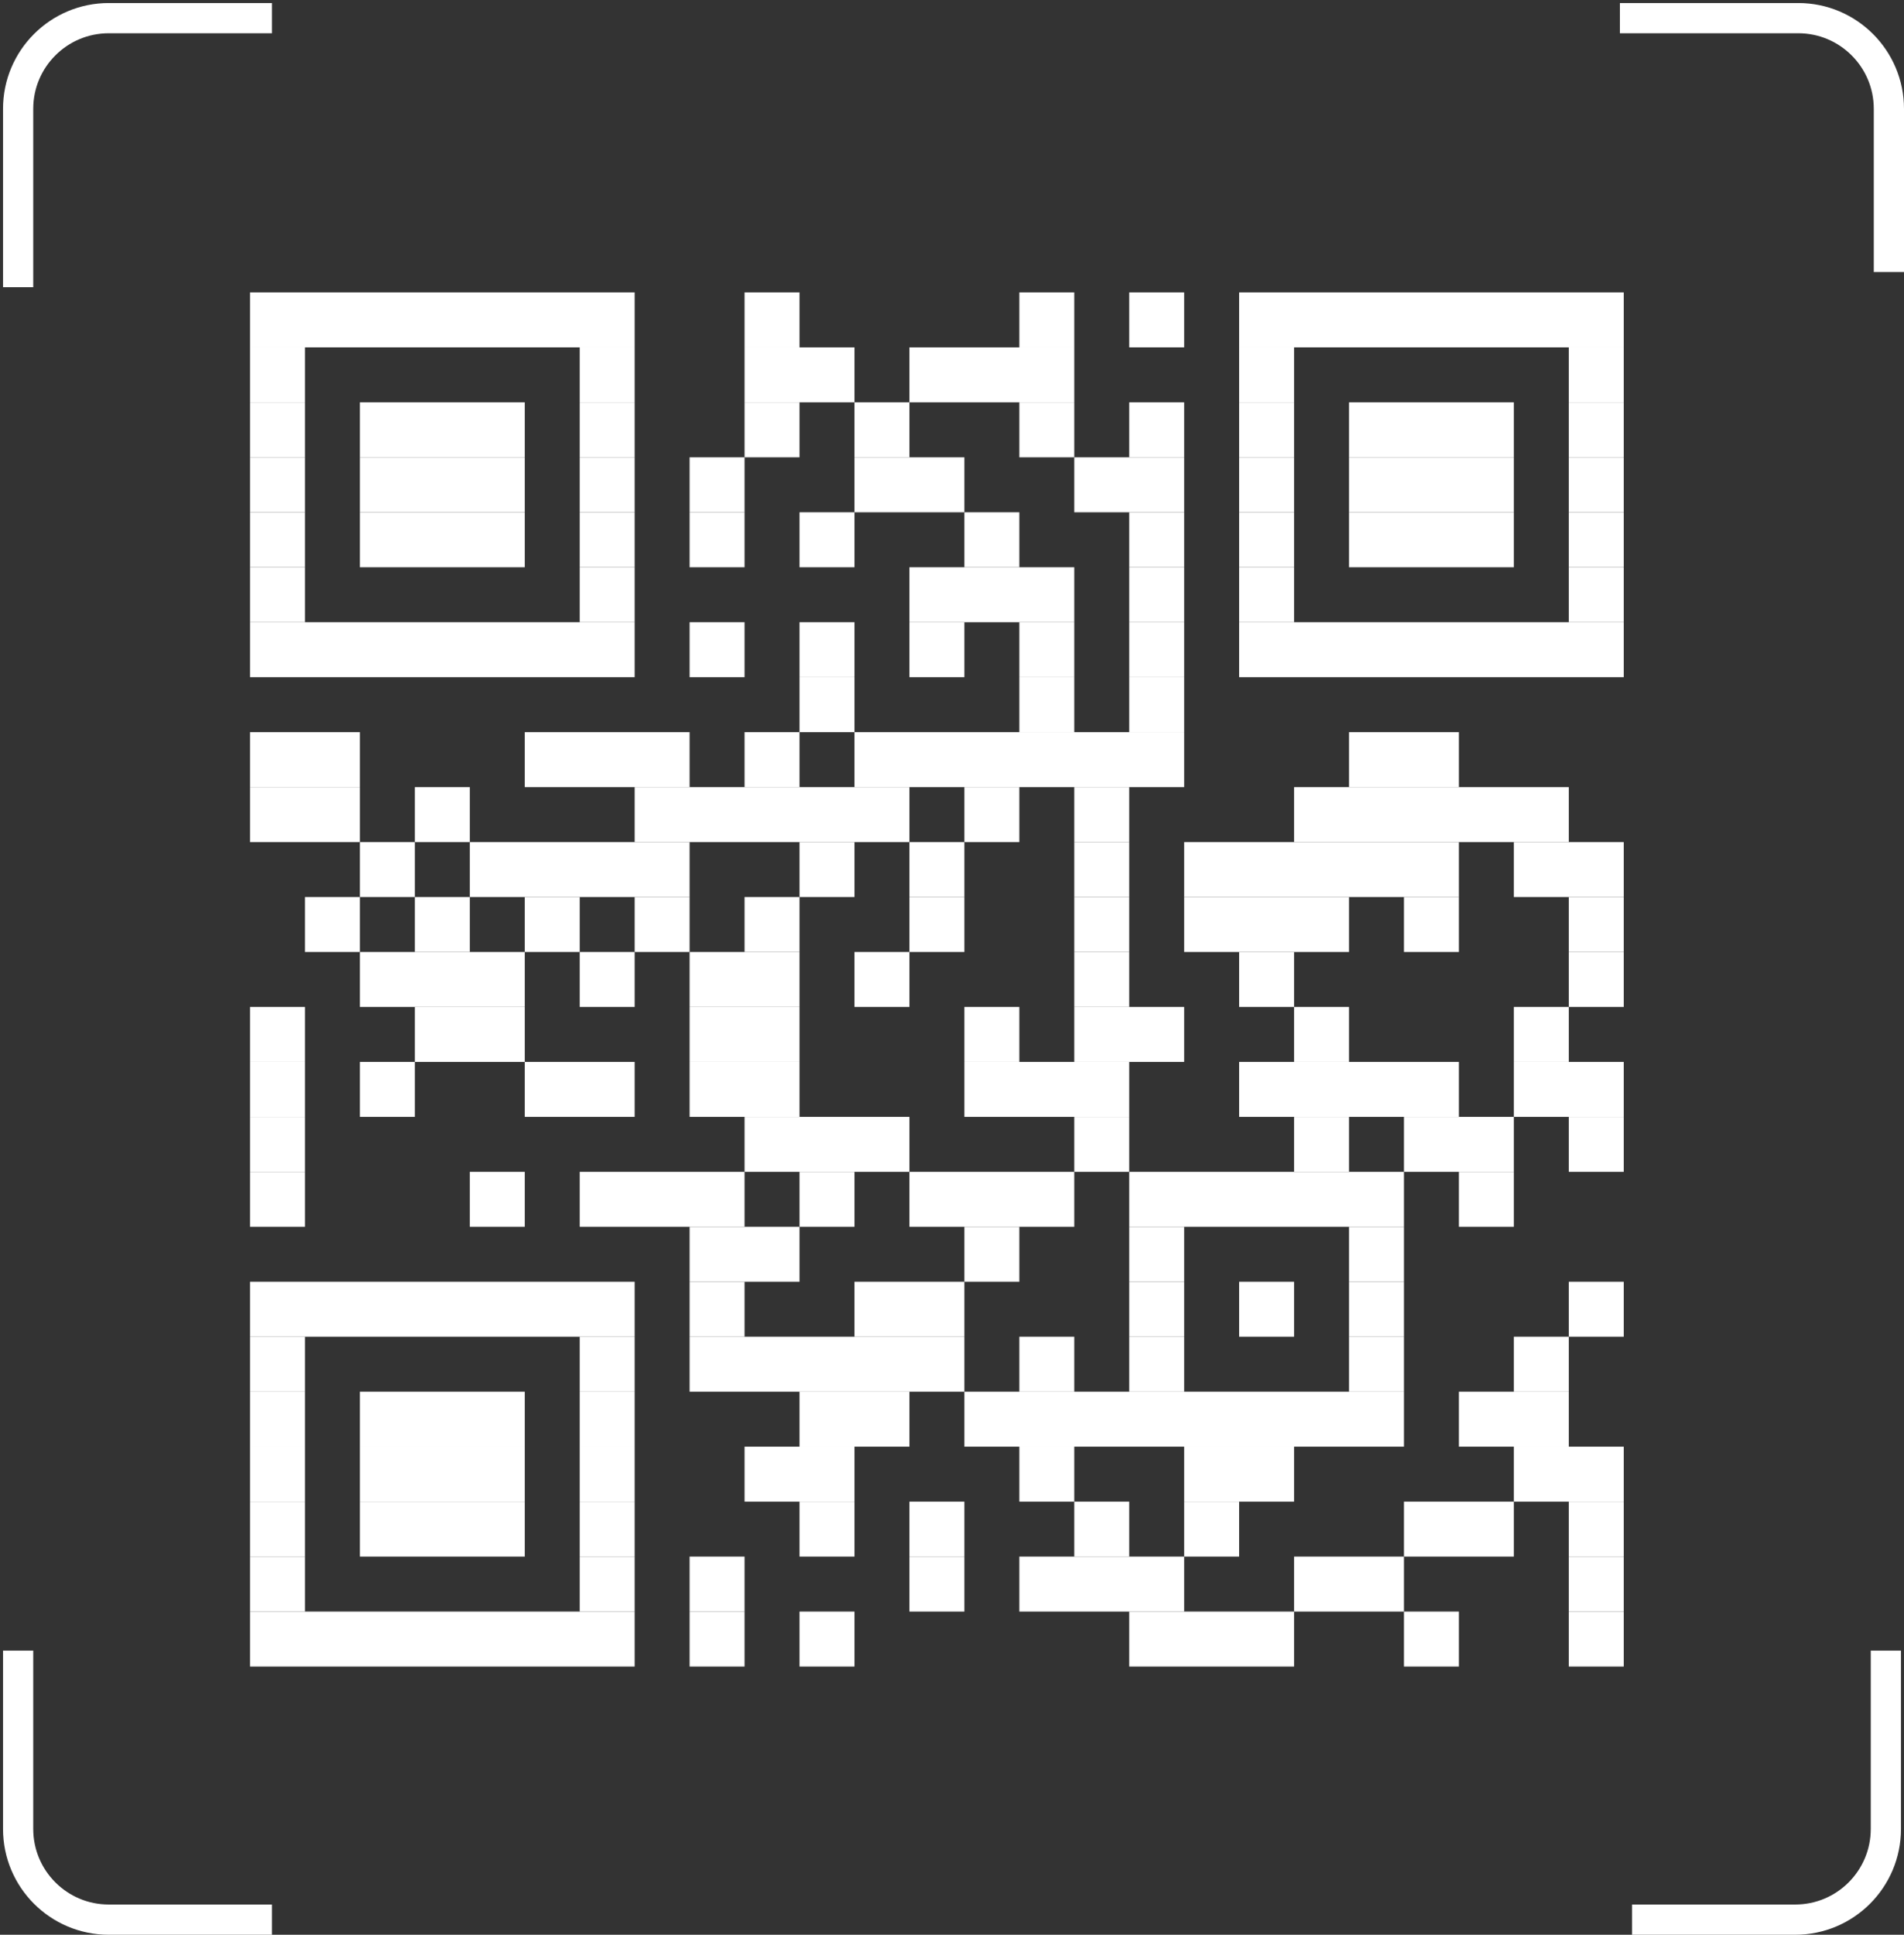 <svg width="315" height="320" viewBox="0 0 315 320" fill="none" xmlns="http://www.w3.org/2000/svg">
<rect x="0" y="0" width="315" height="320" fill="#333333" stroke="none"/>
<g clip-path="url(#clip0_286_58)">
<path d="M105 48.364H41.364V57.454H105V48.364Z" fill="white"/>
<path d="M132.273 48.364H123.182V57.454H132.273V48.364Z" fill="white"/>
<path d="M177.727 48.364H168.636V57.454H177.727V48.364Z" fill="white"/>
<path d="M195.909 48.364H186.818V57.454H195.909V48.364Z" fill="white"/>
<path d="M268.636 48.364H205V57.454H268.636V48.364Z" fill="white"/>
<path d="M50.455 57.454H41.364V66.545H50.455V57.454Z" fill="white"/>
<path d="M105 57.454H95.909V66.545H105V57.454Z" fill="white"/>
<path d="M141.364 57.454H123.182V66.545H141.364V57.454Z" fill="white"/>
<path d="M177.727 57.454H150.455V66.545H177.727V57.454Z" fill="white"/>
<path d="M214.091 57.454H205V66.545H214.091V57.454Z" fill="white"/>
<path d="M268.636 57.454H259.546V66.545H268.636V57.454Z" fill="white"/>
<path d="M50.455 66.545H41.364V75.636H50.455V66.545Z" fill="white"/>
<path d="M86.818 66.545H59.545V75.636H86.818V66.545Z" fill="white"/>
<path d="M105 66.545H95.909V75.636H105V66.545Z" fill="white"/>
<path d="M132.273 66.545H123.182V75.636H132.273V66.545Z" fill="white"/>
<path d="M150.455 66.545H141.364V75.636H150.455V66.545Z" fill="white"/>
<path d="M177.727 66.545H168.636V75.636H177.727V66.545Z" fill="white"/>
<path d="M195.909 66.545H186.818V75.636H195.909V66.545Z" fill="white"/>
<path d="M214.091 66.545H205V75.636H214.091V66.545Z" fill="white"/>
<path d="M250.455 66.545H223.182V75.636H250.455V66.545Z" fill="white"/>
<path d="M268.636 66.545H259.546V75.636H268.636V66.545Z" fill="white"/>
<path d="M50.455 75.636H41.364V84.727H50.455V75.636Z" fill="white"/>
<path d="M86.818 75.636H59.545V84.727H86.818V75.636Z" fill="white"/>
<path d="M105 75.636H95.909V84.727H105V75.636Z" fill="white"/>
<path d="M123.182 75.636H114.091V84.727H123.182V75.636Z" fill="white"/>
<path d="M159.545 75.636H141.364V84.727H159.545V75.636Z" fill="white"/>
<path d="M195.909 75.636H177.727V84.727H195.909V75.636Z" fill="white"/>
<path d="M214.091 75.636H205V84.727H214.091V75.636Z" fill="white"/>
<path d="M250.455 75.636H223.182V84.727H250.455V75.636Z" fill="white"/>
<path d="M268.636 75.636H259.546V84.727H268.636V75.636Z" fill="white"/>
<path d="M50.455 84.727H41.364V93.818H50.455V84.727Z" fill="white"/>
<path d="M86.818 84.727H59.545V93.818H86.818V84.727Z" fill="white"/>
<path d="M105 84.727H95.909V93.818H105V84.727Z" fill="white"/>
<path d="M123.182 84.727H114.091V93.818H123.182V84.727Z" fill="white"/>
<path d="M141.364 84.727H132.273V93.818H141.364V84.727Z" fill="white"/>
<path d="M168.636 84.727H159.545V93.818H168.636V84.727Z" fill="white"/>
<path d="M195.909 84.727H186.818V93.818H195.909V84.727Z" fill="white"/>
<path d="M214.091 84.727H205V93.818H214.091V84.727Z" fill="white"/>
<path d="M250.455 84.727H223.182V93.818H250.455V84.727Z" fill="white"/>
<path d="M268.636 84.727H259.546V93.818H268.636V84.727Z" fill="white"/>
<path d="M50.455 93.818H41.364V102.909H50.455V93.818Z" fill="white"/>
<path d="M105 93.818H95.909V102.909H105V93.818Z" fill="white"/>
<path d="M177.727 93.818H150.455V102.909H177.727V93.818Z" fill="white"/>
<path d="M195.909 93.818H186.818V102.909H195.909V93.818Z" fill="white"/>
<path d="M214.091 93.818H205V102.909H214.091V93.818Z" fill="white"/>
<path d="M268.636 93.818H259.546V102.909H268.636V93.818Z" fill="white"/>
<path d="M105 102.909H41.364V112H105V102.909Z" fill="white"/>
<path d="M123.182 102.909H114.091V112H123.182V102.909Z" fill="white"/>
<path d="M141.364 102.909H132.273V112H141.364V102.909Z" fill="white"/>
<path d="M159.545 102.909H150.455V112H159.545V102.909Z" fill="white"/>
<path d="M177.727 102.909H168.636V112H177.727V102.909Z" fill="white"/>
<path d="M195.909 102.909H186.818V112H195.909V102.909Z" fill="white"/>
<path d="M268.636 102.909H205V112H268.636V102.909Z" fill="white"/>
<path d="M141.364 112H132.273V121.091H141.364V112Z" fill="white"/>
<path d="M177.727 112H168.636V121.091H177.727V112Z" fill="white"/>
<path d="M195.909 112H186.818V121.091H195.909V112Z" fill="white"/>
<path d="M59.545 121.091H41.364V130.182H59.545V121.091Z" fill="white"/>
<path d="M114.091 121.091H86.818V130.182H114.091V121.091Z" fill="white"/>
<path d="M132.273 121.091H123.182V130.182H132.273V121.091Z" fill="white"/>
<path d="M195.909 121.091H141.364V130.182H195.909V121.091Z" fill="white"/>
<path d="M241.364 121.091H223.182V130.182H241.364V121.091Z" fill="white"/>
<path d="M59.545 130.182H41.364V139.273H59.545V130.182Z" fill="white"/>
<path d="M77.727 130.182H68.636V139.273H77.727V130.182Z" fill="white"/>
<path d="M150.455 130.182H105V139.273H150.455V130.182Z" fill="white"/>
<path d="M168.636 130.182H159.545V139.273H168.636V130.182Z" fill="white"/>
<path d="M186.818 130.182H177.727V139.273H186.818V130.182Z" fill="white"/>
<path d="M259.545 130.182H214.091V139.273H259.545V130.182Z" fill="white"/>
<path d="M68.636 139.273H59.545V148.364H68.636V139.273Z" fill="white"/>
<path d="M114.091 139.273H77.727V148.364H114.091V139.273Z" fill="white"/>
<path d="M141.364 139.273H132.273V148.364H141.364V139.273Z" fill="white"/>
<path d="M159.545 139.273H150.455V148.364H159.545V139.273Z" fill="white"/>
<path d="M186.818 139.273H177.727V148.364H186.818V139.273Z" fill="white"/>
<path d="M241.364 139.273H195.909V148.364H241.364V139.273Z" fill="white"/>
<path d="M268.636 139.273H250.455V148.364H268.636V139.273Z" fill="white"/>
<path d="M59.545 148.364H50.455V157.454H59.545V148.364Z" fill="white"/>
<path d="M77.727 148.364H68.636V157.454H77.727V148.364Z" fill="white"/>
<path d="M95.909 148.364H86.818V157.454H95.909V148.364Z" fill="white"/>
<path d="M114.091 148.364H105V157.454H114.091V148.364Z" fill="white"/>
<path d="M132.273 148.364H123.182V157.454H132.273V148.364Z" fill="white"/>
<path d="M159.545 148.364H150.455V157.454H159.545V148.364Z" fill="white"/>
<path d="M186.818 148.364H177.727V157.454H186.818V148.364Z" fill="white"/>
<path d="M223.182 148.364H195.909V157.454H223.182V148.364Z" fill="white"/>
<path d="M241.364 148.364H232.273V157.454H241.364V148.364Z" fill="white"/>
<path d="M268.636 148.364H259.546V157.454H268.636V148.364Z" fill="white"/>
<path d="M86.818 157.454H59.545V166.545H86.818V157.454Z" fill="white"/>
<path d="M105 157.454H95.909V166.545H105V157.454Z" fill="white"/>
<path d="M132.273 157.454H114.091V166.545H132.273V157.454Z" fill="white"/>
<path d="M150.455 157.454H141.364V166.545H150.455V157.454Z" fill="white"/>
<path d="M186.818 157.454H177.727V166.545H186.818V157.454Z" fill="white"/>
<path d="M214.091 157.454H205V166.545H214.091V157.454Z" fill="white"/>
<path d="M268.636 157.454H259.546V166.545H268.636V157.454Z" fill="white"/>
<path d="M50.455 166.545H41.364V175.636H50.455V166.545Z" fill="white"/>
<path d="M86.818 166.545H68.636V175.636H86.818V166.545Z" fill="white"/>
<path d="M132.273 166.545H114.091V175.636H132.273V166.545Z" fill="white"/>
<path d="M168.636 166.545H159.545V175.636H168.636V166.545Z" fill="white"/>
<path d="M195.909 166.545H177.727V175.636H195.909V166.545Z" fill="white"/>
<path d="M223.182 166.545H214.091V175.636H223.182V166.545Z" fill="white"/>
<path d="M259.545 166.545H250.455V175.636H259.545V166.545Z" fill="white"/>
<path d="M50.455 175.636H41.364V184.727H50.455V175.636Z" fill="white"/>
<path d="M68.636 175.636H59.545V184.727H68.636V175.636Z" fill="white"/>
<path d="M105 175.636H86.818V184.727H105V175.636Z" fill="white"/>
<path d="M132.273 175.636H114.091V184.727H132.273V175.636Z" fill="white"/>
<path d="M186.818 175.636H159.545V184.727H186.818V175.636Z" fill="white"/>
<path d="M241.364 175.636H205V184.727H241.364V175.636Z" fill="white"/>
<path d="M268.636 175.636H250.455V184.727H268.636V175.636Z" fill="white"/>
<path d="M50.455 184.727H41.364V193.818H50.455V184.727Z" fill="white"/>
<path d="M150.455 184.727H123.182V193.818H150.455V184.727Z" fill="white"/>
<path d="M186.818 184.727H177.727V193.818H186.818V184.727Z" fill="white"/>
<path d="M223.182 184.727H214.091V193.818H223.182V184.727Z" fill="white"/>
<path d="M250.455 184.727H232.273V193.818H250.455V184.727Z" fill="white"/>
<path d="M268.636 184.727H259.546V193.818H268.636V184.727Z" fill="white"/>
<path d="M50.455 193.818H41.364V202.909H50.455V193.818Z" fill="white"/>
<path d="M86.818 193.818H77.727V202.909H86.818V193.818Z" fill="white"/>
<path d="M123.182 193.818H95.909V202.909H123.182V193.818Z" fill="white"/>
<path d="M141.364 193.818H132.273V202.909H141.364V193.818Z" fill="white"/>
<path d="M177.727 193.818H150.455V202.909H177.727V193.818Z" fill="white"/>
<path d="M232.273 193.818H186.818V202.909H232.273V193.818Z" fill="white"/>
<path d="M250.455 193.818H241.364V202.909H250.455V193.818Z" fill="white"/>
<path d="M132.273 202.909H114.091V212H132.273V202.909Z" fill="white"/>
<path d="M168.636 202.909H159.545V212H168.636V202.909Z" fill="white"/>
<path d="M195.909 202.909H186.818V212H195.909V202.909Z" fill="white"/>
<path d="M232.273 202.909H223.182V212H232.273V202.909Z" fill="white"/>
<path d="M105 212H41.364V221.091H105V212Z" fill="white"/>
<path d="M123.182 212H114.091V221.091H123.182V212Z" fill="white"/>
<path d="M159.545 212H141.364V221.091H159.545V212Z" fill="white"/>
<path d="M195.909 212H186.818V221.091H195.909V212Z" fill="white"/>
<path d="M214.091 212H205V221.091H214.091V212Z" fill="white"/>
<path d="M232.273 212H223.182V221.091H232.273V212Z" fill="white"/>
<path d="M268.636 212H259.546V221.091H268.636V212Z" fill="white"/>
<path d="M50.455 221.091H41.364V230.182H50.455V221.091Z" fill="white"/>
<path d="M105 221.091H95.909V230.182H105V221.091Z" fill="white"/>
<path d="M159.545 221.091H114.091V230.182H159.545V221.091Z" fill="white"/>
<path d="M177.727 221.091H168.636V230.182H177.727V221.091Z" fill="white"/>
<path d="M195.909 221.091H186.818V230.182H195.909V221.091Z" fill="white"/>
<path d="M232.273 221.091H223.182V230.182H232.273V221.091Z" fill="white"/>
<path d="M259.545 221.091H250.455V230.182H259.545V221.091Z" fill="white"/>
<path d="M50.455 230.182H41.364V239.273H50.455V230.182Z" fill="white"/>
<path d="M86.818 230.182H59.545V239.273H86.818V230.182Z" fill="white"/>
<path d="M105 230.182H95.909V239.273H105V230.182Z" fill="white"/>
<path d="M150.455 230.182H132.273V239.273H150.455V230.182Z" fill="white"/>
<path d="M232.273 230.182H159.545V239.273H232.273V230.182Z" fill="white"/>
<path d="M259.545 230.182H241.364V239.273H259.545V230.182Z" fill="white"/>
<path d="M50.455 239.273H41.364V248.364H50.455V239.273Z" fill="white"/>
<path d="M86.818 239.273H59.545V248.364H86.818V239.273Z" fill="white"/>
<path d="M105 239.273H95.909V248.364H105V239.273Z" fill="white"/>
<path d="M141.364 239.273H123.182V248.364H141.364V239.273Z" fill="white"/>
<path d="M177.727 239.273H168.636V248.364H177.727V239.273Z" fill="white"/>
<path d="M214.091 239.273H195.909V248.364H214.091V239.273Z" fill="white"/>
<path d="M268.636 239.273H250.455V248.364H268.636V239.273Z" fill="white"/>
<path d="M50.455 248.364H41.364V257.454H50.455V248.364Z" fill="white"/>
<path d="M86.818 248.364H59.545V257.454H86.818V248.364Z" fill="white"/>
<path d="M105 248.364H95.909V257.454H105V248.364Z" fill="white"/>
<path d="M141.364 248.364H132.273V257.454H141.364V248.364Z" fill="white"/>
<path d="M159.545 248.364H150.455V257.454H159.545V248.364Z" fill="white"/>
<path d="M186.818 248.364H177.727V257.454H186.818V248.364Z" fill="white"/>
<path d="M205 248.364H195.909V257.454H205V248.364Z" fill="white"/>
<path d="M250.455 248.364H232.273V257.454H250.455V248.364Z" fill="white"/>
<path d="M268.636 248.364H259.546V257.454H268.636V248.364Z" fill="white"/>
<path d="M50.455 257.454H41.364V266.545H50.455V257.454Z" fill="white"/>
<path d="M105 257.454H95.909V266.545H105V257.454Z" fill="white"/>
<path d="M123.182 257.454H114.091V266.545H123.182V257.454Z" fill="white"/>
<path d="M159.545 257.454H150.455V266.545H159.545V257.454Z" fill="white"/>
<path d="M195.909 257.454H168.636V266.545H195.909V257.454Z" fill="white"/>
<path d="M232.273 257.454H214.091V266.545H232.273V257.454Z" fill="white"/>
<path d="M268.636 257.454H259.546V266.545H268.636V257.454Z" fill="white"/>
<path d="M105 266.545H41.364V275.636H105V266.545Z" fill="white"/>
<path d="M123.182 266.545H114.091V275.636H123.182V266.545Z" fill="white"/>
<path d="M141.364 266.545H132.273V275.636H141.364V266.545Z" fill="white"/>
<path d="M214.091 266.545H186.818V275.636H214.091V266.545Z" fill="white"/>
<path d="M241.364 266.545H232.273V275.636H241.364V266.545Z" fill="white"/>
<path d="M268.636 266.545H259.546V275.636H268.636V266.545Z" fill="white"/>
</g>
<path d="M270 317.5H297C305.284 317.5 312 310.784 312 302.5V273" stroke="white" stroke-width="5"/>
<path d="M45 317.5H18C9.716 317.5 3 310.784 3 302.5V273" stroke="white" stroke-width="5"/>
<path d="M312.5 45V18C312.5 9.716 305.784 3 297.5 3L268 3" stroke="white" stroke-width="5"/>
<path d="M45 3L18 3C9.716 3 3 9.716 3 18L3 47.5" stroke="white" stroke-width="5"/>
<defs>
<clipPath id="clip0_286_58">
<rect width="300" height="300" fill="white" transform="translate(5 12)"/>
</clipPath>
</defs>
</svg>
